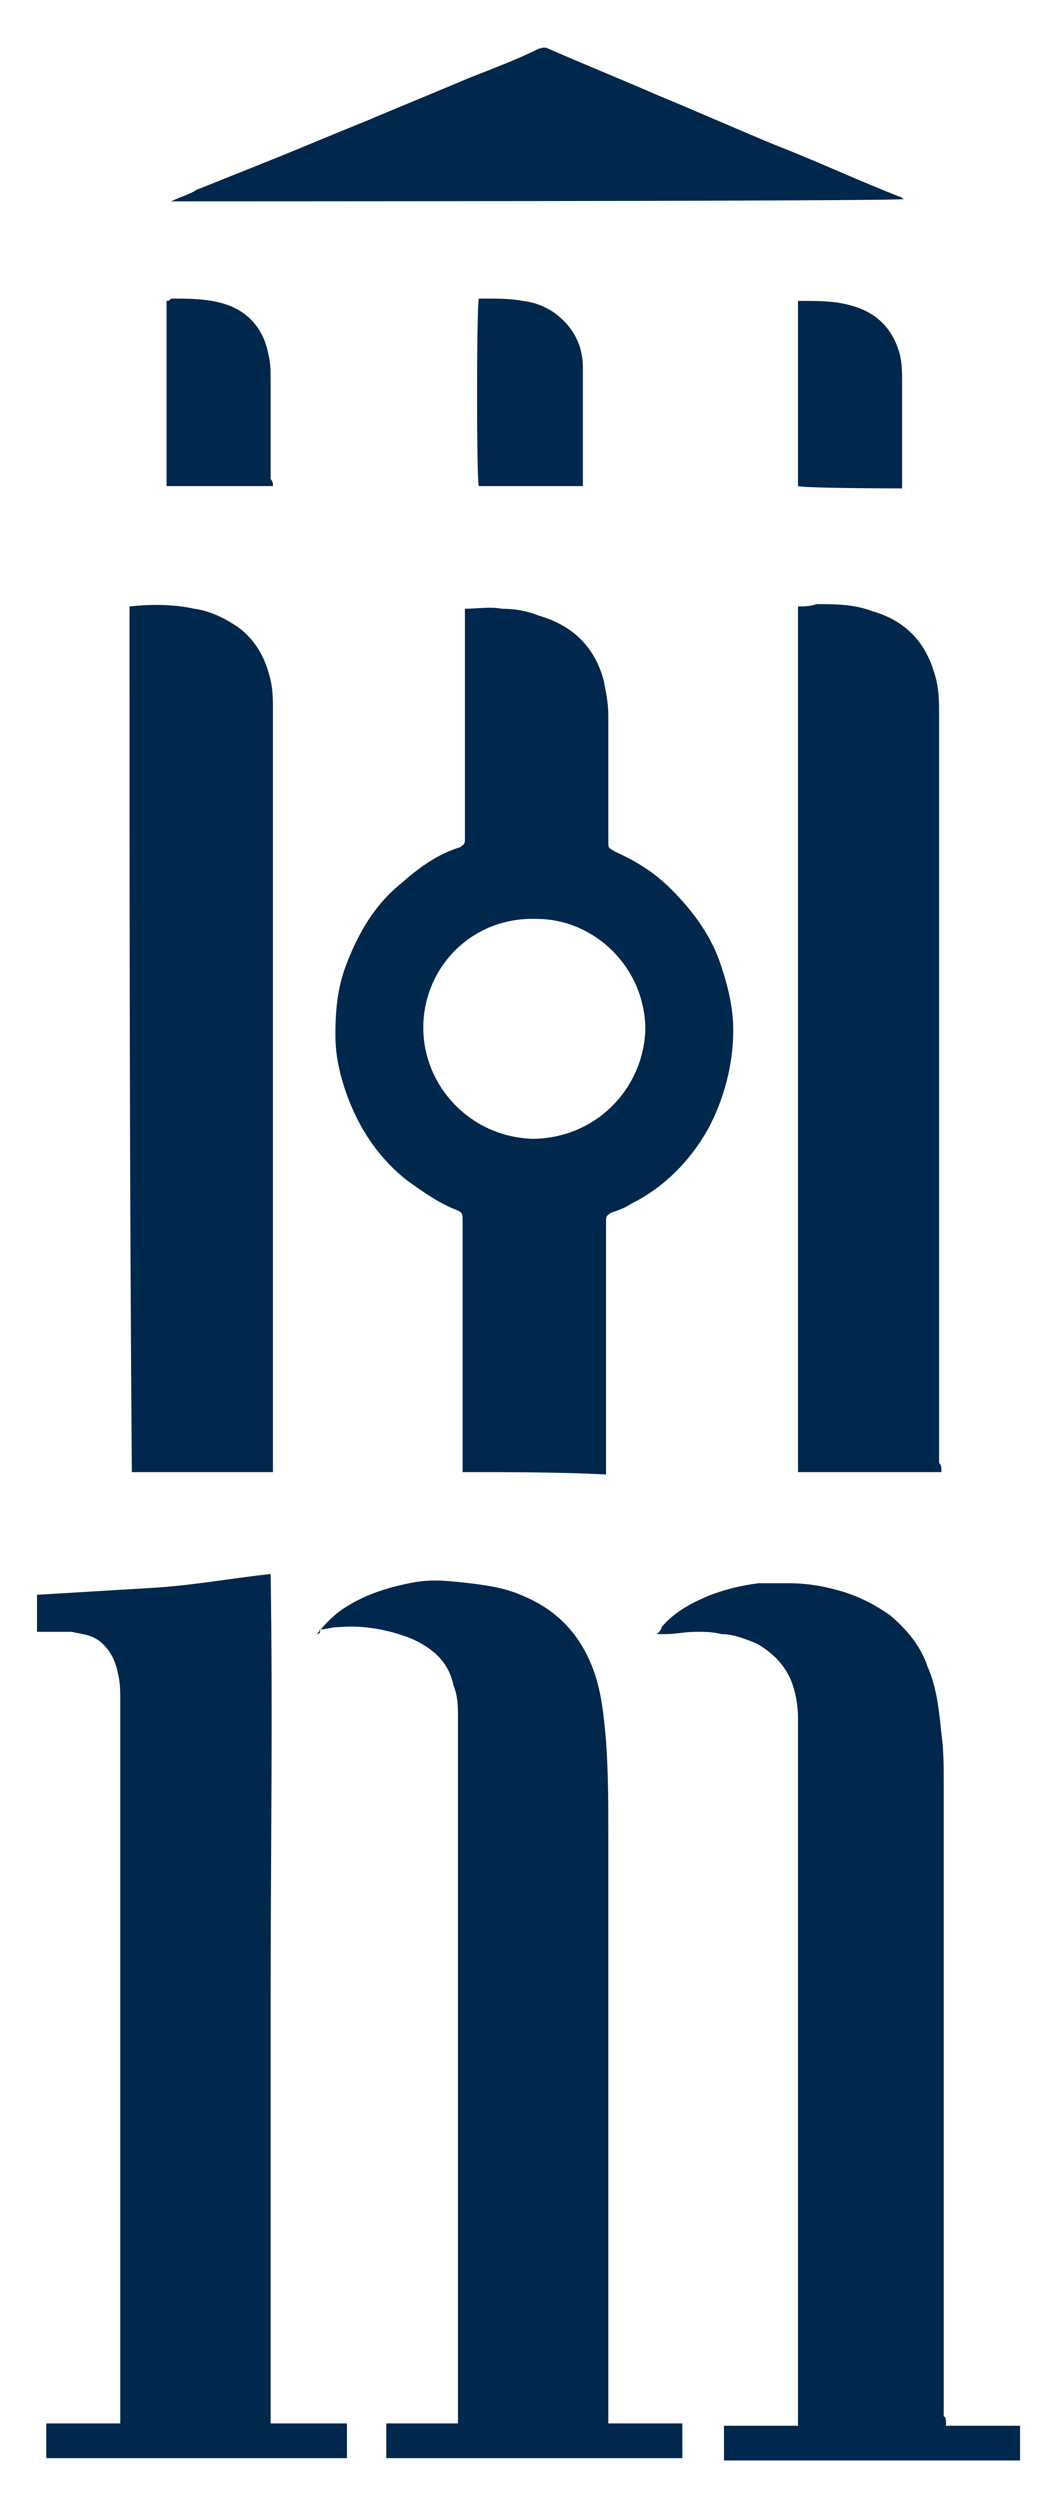 <?xml version="1.0" encoding="utf-8"?>
<!-- Generator: Adobe Illustrator 25.3.1, SVG Export Plug-In . SVG Version: 6.00 Build 0)  -->
<svg version="1.1" id="UMP-Logo-gray-2_xA0_Image_1_"
	 xmlns="http://www.w3.org/2000/svg" xmlns:xlink="http://www.w3.org/1999/xlink" x="0px" y="0px" viewBox="0 0 46 108"
	 style="enable-background:new 0 0 46 108;" xml:space="preserve">
<style type="text/css">
	.st0{fill:none;}
	.st1{fill:#00274C;}
</style>
<g>
	<path class="st0" d="M46,108.6c-15.3,0-30.7,0-46,0c0-36,0-72,0-108c15.3,0,30.7,0,46,0C46,36.6,46,72.6,46,108.6z M20,63.6
		c2.1,0,4.1,0,6.1,0c0-0.1,0-0.3,0-0.4c0-3.5,0-7,0-10.4c0-0.1,0-0.2,0-0.2c0-0.1,0.1-0.2,0.2-0.3c0.3-0.1,0.6-0.3,0.9-0.4
		c1.4-0.8,2.5-1.9,3.3-3.2s1.1-2.8,1.1-4.3c0-0.9-0.2-1.8-0.5-2.7c-0.5-1.3-1.2-2.5-2.2-3.4c-0.7-0.7-1.5-1.2-2.4-1.6
		c-0.4-0.2-0.3-0.1-0.3-0.5c0-1.8,0-3.6,0-5.4c0-0.5-0.1-1-0.2-1.5c-0.4-1.5-1.3-2.3-2.8-2.8c-0.5-0.2-1.1-0.2-1.6-0.3
		c-0.5,0-1,0-1.6,0c0,0.2,0,0.3,0,0.4c0,3.1,0,6.3,0,9.4c0,0.1,0,0.2,0,0.2c0,0.1,0,0.2-0.2,0.3c-1,0.4-1.8,0.9-2.6,1.6
		c-1,1-1.8,2.1-2.3,3.4c-0.4,1-0.5,2-0.5,3.1c0,0.7,0.1,1.4,0.3,2c0.5,1.7,1.4,3.1,2.8,4.3c0.7,0.6,1.4,1,2.2,1.3
		c0.2,0.1,0.3,0.2,0.2,0.4c0,0.1,0,0.2,0,0.2c0,3.4,0,6.9,0,10.3C20,63.3,20,63.4,20,63.6z M2,106.2c4.3,0,8.6,0,12.9,0
		c0-0.5,0-1,0-1.5c-1.1,0-2.2,0-3.3,0c0-6.1,0-12.3,0-18.4s0.1-12.2,0-18.3c-1.7,0.2-3.4,0.4-5.1,0.6c-1.7,0.1-3.4,0.2-5,0.3
		c0,0.5,0,1.1,0,1.6c0.5,0,1,0,1.5,0c0.4,0,0.9,0.1,1.2,0.4c0.5,0.3,0.7,0.8,0.8,1.4c0.1,0.4,0.1,0.8,0.1,1.2c0,0.5,0,1,0,1.5
		c0,9.7,0,19.5,0,29.2c0,0.1,0,0.2,0,0.3c0,0.1,0,0.1,0,0.2c-1.1,0-2.1,0-3.2,0C2,105.3,2,105.7,2,106.2z M13.7,70.6
		c0.1,0,0.2,0,0.3,0c0.3,0,0.5-0.1,0.8-0.1c1.1-0.1,2.1,0.1,3.2,0.5c0.9,0.4,1.5,1,1.8,2c0.1,0.4,0.2,0.9,0.2,1.4
		c0,10,0,20.1,0,30.1c0,0.1,0,0.1,0,0.2s0,0.1,0,0.2c-0.4,0-0.7,0-1.1,0c-0.3,0-0.7,0-1,0s-0.7,0-1,0c0,0.5,0,1,0,1.5
		c4.3,0,8.5,0,12.8,0c0-0.5,0-1,0-1.5c-1.1,0-2.1,0-3.2,0c0-0.2,0-0.3,0-0.4c0-8.3,0-16.6,0-24.9c0-1.4,0-2.8-0.1-4.2
		c-0.1-1.1-0.2-2.2-0.6-3.2c-0.6-1.5-1.6-2.5-3.1-3.1c-0.7-0.3-1.4-0.4-2.2-0.5c-0.9-0.1-1.7-0.2-2.6,0c-1,0.2-1.9,0.5-2.7,1
		C14.5,69.7,14.1,70.1,13.7,70.6z M40.9,104.8c0-0.2,0-0.3,0-0.5c0-8.5,0-17,0-25.5c0-0.7,0-1.3,0-2s0-1.4-0.1-2
		c-0.1-1-0.3-2-0.6-2.9s-0.9-1.6-1.6-2.2c-0.7-0.5-1.4-0.9-2.3-1.1c-0.7-0.2-1.4-0.3-2.1-0.3c-0.4,0-0.9,0-1.3,0
		c-0.8,0.1-1.5,0.3-2.3,0.6c-0.7,0.3-1.4,0.7-1.9,1.3c-0.1,0.1-0.2,0.2-0.2,0.3c0.2,0,0.3,0,0.4,0c0.4,0,0.9-0.1,1.3-0.1
		s0.7,0.1,1.1,0.1c0.5,0.1,1,0.2,1.5,0.4c0.7,0.3,1.2,0.8,1.5,1.6c0.2,0.5,0.3,1,0.3,1.6c0,10.1,0,20.1,0,30.2c0,0.1,0,0.2,0,0.2
		c0,0.1,0,0.1,0,0.2c-1.1,0-2.1,0-3.2,0c0,0.5,0,1,0,1.5c4.3,0,8.5,0,12.8,0c0-0.5,0-1,0-1.5C43,104.8,42,104.8,40.9,104.8z
		 M40.7,63.6c0-0.1,0-0.3,0-0.4c0-10.8,0-21.5,0-32.3c0-0.6-0.1-1.2-0.2-1.8c-0.4-1.4-1.3-2.3-2.7-2.7c-0.8-0.2-1.6-0.3-2.4-0.3
		c-0.3,0-0.5,0-0.8,0.1c0,12.5,0,24.9,0,37.4C36.6,63.6,38.6,63.6,40.7,63.6z M5.6,26.2c0,12.5,0,24.9,0,37.4c2,0,4.1,0,6.1,0
		c0-0.1,0-0.3,0-0.4c0-10.8,0-21.7,0-32.5c0-0.4,0-0.9-0.1-1.3c-0.2-0.9-0.6-1.7-1.4-2.3c-0.6-0.4-1.2-0.7-1.9-0.8
		C7.5,26.1,6.6,26.1,5.6,26.2z M7.4,8.7c0.3,0.1,31.5,0.1,31.7,0c-0.1,0-0.1-0.1-0.2-0.1c-1.8-0.7-3.5-1.5-5.3-2.2
		c-1.7-0.7-3.5-1.5-5.2-2.2c-1.6-0.7-3.1-1.3-4.7-2c-0.1-0.1-0.2,0-0.4,0c-1,0.4-2.1,0.8-3.1,1.3c-1.4,0.6-2.9,1.2-4.3,1.8
		C14.4,5.8,13,6.4,11.5,7c-1,0.4-2,0.8-3,1.2C8.1,8.3,7.8,8.5,7.4,8.7z M25.2,21c0-0.1,0-0.1,0-0.2c0-1.6,0-3.3,0-4.9
		c0-0.5-0.2-1-0.4-1.5c-0.5-0.9-1.3-1.3-2.2-1.4c-0.5-0.1-1.1-0.1-1.6-0.1c-0.1,0-0.2,0-0.3,0c-0.1,0.4,0,7.8,0,8.1
		C22.2,21,23.7,21,25.2,21z M11.8,21c0-0.1,0-0.2,0-0.3c0-1.4,0-2.8,0-4.3c0-0.4,0-0.8-0.1-1.1c-0.2-1.2-0.9-1.9-2-2.2
		c-0.7-0.2-1.5-0.2-2.2-0.2c-0.1,0-0.1,0-0.2,0.1c0,2.7,0,5.4,0,8C8.7,21,10.3,21,11.8,21z M34.5,21c0.3,0.1,4.3,0.1,4.5,0
		c0-0.1,0-0.2,0-0.3c0-1.4,0-2.9,0-4.3c0-0.4-0.1-0.8-0.1-1.2c-0.3-1.1-1-1.8-2.1-2.1c-0.7-0.2-1.4-0.2-2.1-0.2c-0.1,0-0.1,0-0.2,0
		C34.5,15.7,34.5,18.3,34.5,21z"/>
	<path class="st1" d="M20,63.6c0-0.1,0-0.3,0-0.4c0-3.4,0-6.9,0-10.3c0-0.1,0-0.2,0-0.2c0-0.2,0-0.3-0.2-0.4
		C19,52,18.3,51.5,17.6,51c-1.4-1.1-2.3-2.6-2.8-4.3c-0.2-0.7-0.3-1.3-0.3-2c0-1.1,0.1-2.1,0.5-3.1c0.5-1.3,1.2-2.5,2.3-3.4
		c0.8-0.7,1.6-1.3,2.6-1.6c0.1-0.1,0.2-0.1,0.2-0.3c0-0.1,0-0.2,0-0.2c0-3.1,0-6.3,0-9.4c0-0.1,0-0.2,0-0.4c0.5,0,1.1-0.1,1.6,0
		c0.6,0,1.1,0.1,1.6,0.3c1.4,0.4,2.4,1.3,2.8,2.8c0.1,0.5,0.2,1,0.2,1.5c0,1.8,0,3.6,0,5.4c0,0.4,0,0.3,0.3,0.5
		c0.9,0.4,1.7,0.9,2.4,1.6c1,1,1.8,2.1,2.2,3.4c0.3,0.9,0.5,1.8,0.5,2.7c0,1.5-0.4,3-1.1,4.3c-0.8,1.4-1.9,2.5-3.3,3.2
		c-0.3,0.2-0.6,0.3-0.9,0.4c-0.1,0.1-0.2,0.1-0.2,0.3c0,0.1,0,0.2,0,0.2c0,3.5,0,7,0,10.4c0,0.1,0,0.2,0,0.4
		C24.1,63.6,22.1,63.6,20,63.6z M18.3,44.4c0,2.5,2,4.7,4.7,4.8c2.7,0,4.8-2.1,4.9-4.7c0-2.7-2.2-4.8-4.7-4.8
		C20.4,39.6,18.3,41.8,18.3,44.4z"/>
	<path class="st1" d="M2,106.2c0-0.5,0-1,0-1.5c1.1,0,2.1,0,3.2,0c0-0.1,0-0.1,0-0.2s0-0.2,0-0.3c0-9.7,0-19.5,0-29.2
		c0-0.5,0-1,0-1.5c0-0.4,0-0.8-0.1-1.2c-0.1-0.5-0.3-1-0.8-1.4c-0.4-0.3-0.8-0.3-1.2-0.4c-0.5,0-1,0-1.5,0c0-0.6,0-1.1,0-1.6
		c1.7-0.1,3.3-0.2,5-0.3c1.7-0.1,3.3-0.4,5.1-0.6c0.1,6.1,0,12.2,0,18.3c0,6.1,0,12.2,0,18.4c1.1,0,2.2,0,3.3,0c0,0.5,0,1,0,1.5
		C10.6,106.2,6.3,106.2,2,106.2z"/>
	<path class="st1" d="M13.7,70.6c0.4-0.5,0.8-0.9,1.3-1.2c0.8-0.5,1.7-0.8,2.7-1c0.9-0.2,1.7-0.1,2.6,0c0.8,0.1,1.5,0.2,2.2,0.5
		c1.5,0.6,2.5,1.6,3.1,3.1c0.4,1,0.5,2.1,0.6,3.2c0.1,1.4,0.1,2.8,0.1,4.2c0,8.3,0,16.6,0,24.9c0,0.1,0,0.3,0,0.4c1.1,0,2.1,0,3.2,0
		c0,0.5,0,1,0,1.5c-4.3,0-8.5,0-12.8,0c0-0.5,0-1,0-1.5c0.3,0,0.7,0,1,0s0.7,0,1,0s0.7,0,1.1,0c0-0.1,0-0.1,0-0.2s0-0.1,0-0.2
		c0-10,0-20.1,0-30.1c0-0.5,0-0.9-0.2-1.4c-0.2-1-0.9-1.6-1.8-2c-1-0.4-2.1-0.6-3.2-0.5c-0.3,0-0.5,0.1-0.8,0.1
		C13.9,70.5,13.8,70.6,13.7,70.6z"/>
	<path class="st1" d="M40.9,104.8c1.1,0,2.1,0,3.2,0c0,0.5,0,1,0,1.5c-4.3,0-8.5,0-12.8,0c0-0.5,0-1,0-1.5c1.1,0,2.1,0,3.2,0
		c0-0.1,0-0.1,0-0.2s0-0.2,0-0.2c0-10.1,0-20.1,0-30.2c0-0.5-0.1-1.1-0.3-1.6c-0.3-0.7-0.8-1.2-1.5-1.6c-0.5-0.2-1-0.4-1.5-0.4
		c-0.4-0.1-0.7-0.1-1.1-0.1c-0.5,0-0.9,0.1-1.3,0.1c-0.1,0-0.2,0-0.4,0c0.1-0.1,0.2-0.2,0.2-0.3c0.5-0.6,1.2-1,1.9-1.3
		c0.7-0.3,1.5-0.5,2.3-0.6c0.4,0,0.9,0,1.3,0c0.7,0,1.4,0.1,2.1,0.3c0.8,0.2,1.6,0.6,2.3,1.1c0.7,0.6,1.3,1.3,1.6,2.2
		c0.4,0.9,0.5,1.9,0.6,2.9c0.1,0.7,0.1,1.4,0.1,2c0,0.7,0,1.3,0,2c0,8.5,0,17,0,25.5C40.9,104.4,40.9,104.6,40.9,104.8z"/>
	<path class="st1" d="M40.7,63.6c-2.1,0-4.1,0-6.2,0c0-12.5,0-24.9,0-37.4c0.3,0,0.5,0,0.8-0.1c0.8,0,1.6,0,2.4,0.3
		c1.4,0.4,2.3,1.3,2.7,2.7c0.2,0.6,0.2,1.2,0.2,1.8c0,10.8,0,21.5,0,32.3C40.7,63.3,40.7,63.4,40.7,63.6z"/>
	<path class="st1" d="M5.6,26.2c0.9-0.1,1.9-0.1,2.8,0.1c0.7,0.1,1.3,0.4,1.9,0.8c0.8,0.6,1.2,1.4,1.4,2.3c0.1,0.4,0.1,0.9,0.1,1.3
		c0,10.8,0,21.7,0,32.5c0,0.1,0,0.3,0,0.4c-2.1,0-4.1,0-6.1,0C5.6,51.1,5.6,38.6,5.6,26.2z"/>
	<path class="st1" d="M7.4,8.7c0.4-0.2,0.8-0.3,1.1-0.5c1-0.4,2-0.8,3-1.2c1.5-0.6,2.9-1.2,4.4-1.8c1.4-0.6,2.9-1.2,4.3-1.8
		c1-0.4,2.1-0.8,3.1-1.3c0.1,0,0.2-0.1,0.4,0c1.6,0.7,3.1,1.3,4.7,2c1.7,0.7,3.5,1.5,5.2,2.2c1.8,0.7,3.5,1.5,5.3,2.2
		c0.1,0,0.1,0.1,0.2,0.1C38.9,8.7,7.7,8.7,7.4,8.7z"/>
	<path class="st1" d="M25.2,21c-1.5,0-3,0-4.5,0c-0.1-0.2-0.1-7.6,0-8.1c0.1,0,0.2,0,0.3,0c0.5,0,1.1,0,1.6,0.1
		c0.9,0.1,1.7,0.6,2.2,1.4c0.3,0.5,0.4,1,0.4,1.5c0,1.6,0,3.3,0,4.9C25.2,20.9,25.2,21,25.2,21z"/>
	<path class="st1" d="M11.8,21c-1.5,0-3,0-4.6,0c0-2.7,0-5.4,0-8c0.1,0,0.1,0,0.2-0.1c0.7,0,1.5,0,2.2,0.2c1.1,0.3,1.8,1.1,2,2.2
		c0.1,0.4,0.1,0.7,0.1,1.1c0,1.4,0,2.8,0,4.3C11.8,20.8,11.8,20.9,11.8,21z"/>
	<path class="st1" d="M34.5,21c0-2.7,0-5.4,0-8c0.1,0,0.2,0,0.2,0c0.7,0,1.4,0,2.1,0.2c1.1,0.3,1.8,1,2.1,2.1
		c0.1,0.4,0.1,0.8,0.1,1.2c0,1.4,0,2.9,0,4.3c0,0.1,0,0.2,0,0.3C38.9,21.1,34.9,21.1,34.5,21z"/>
	<path class="st0" d="M18.3,44.4c0-2.6,2.1-4.8,4.8-4.8c2.5,0,4.7,2.1,4.7,4.8c0,2.6-2.2,4.8-4.9,4.7C20.3,49.1,18.3,46.9,18.3,44.4
		z"/>
</g>
</svg>
